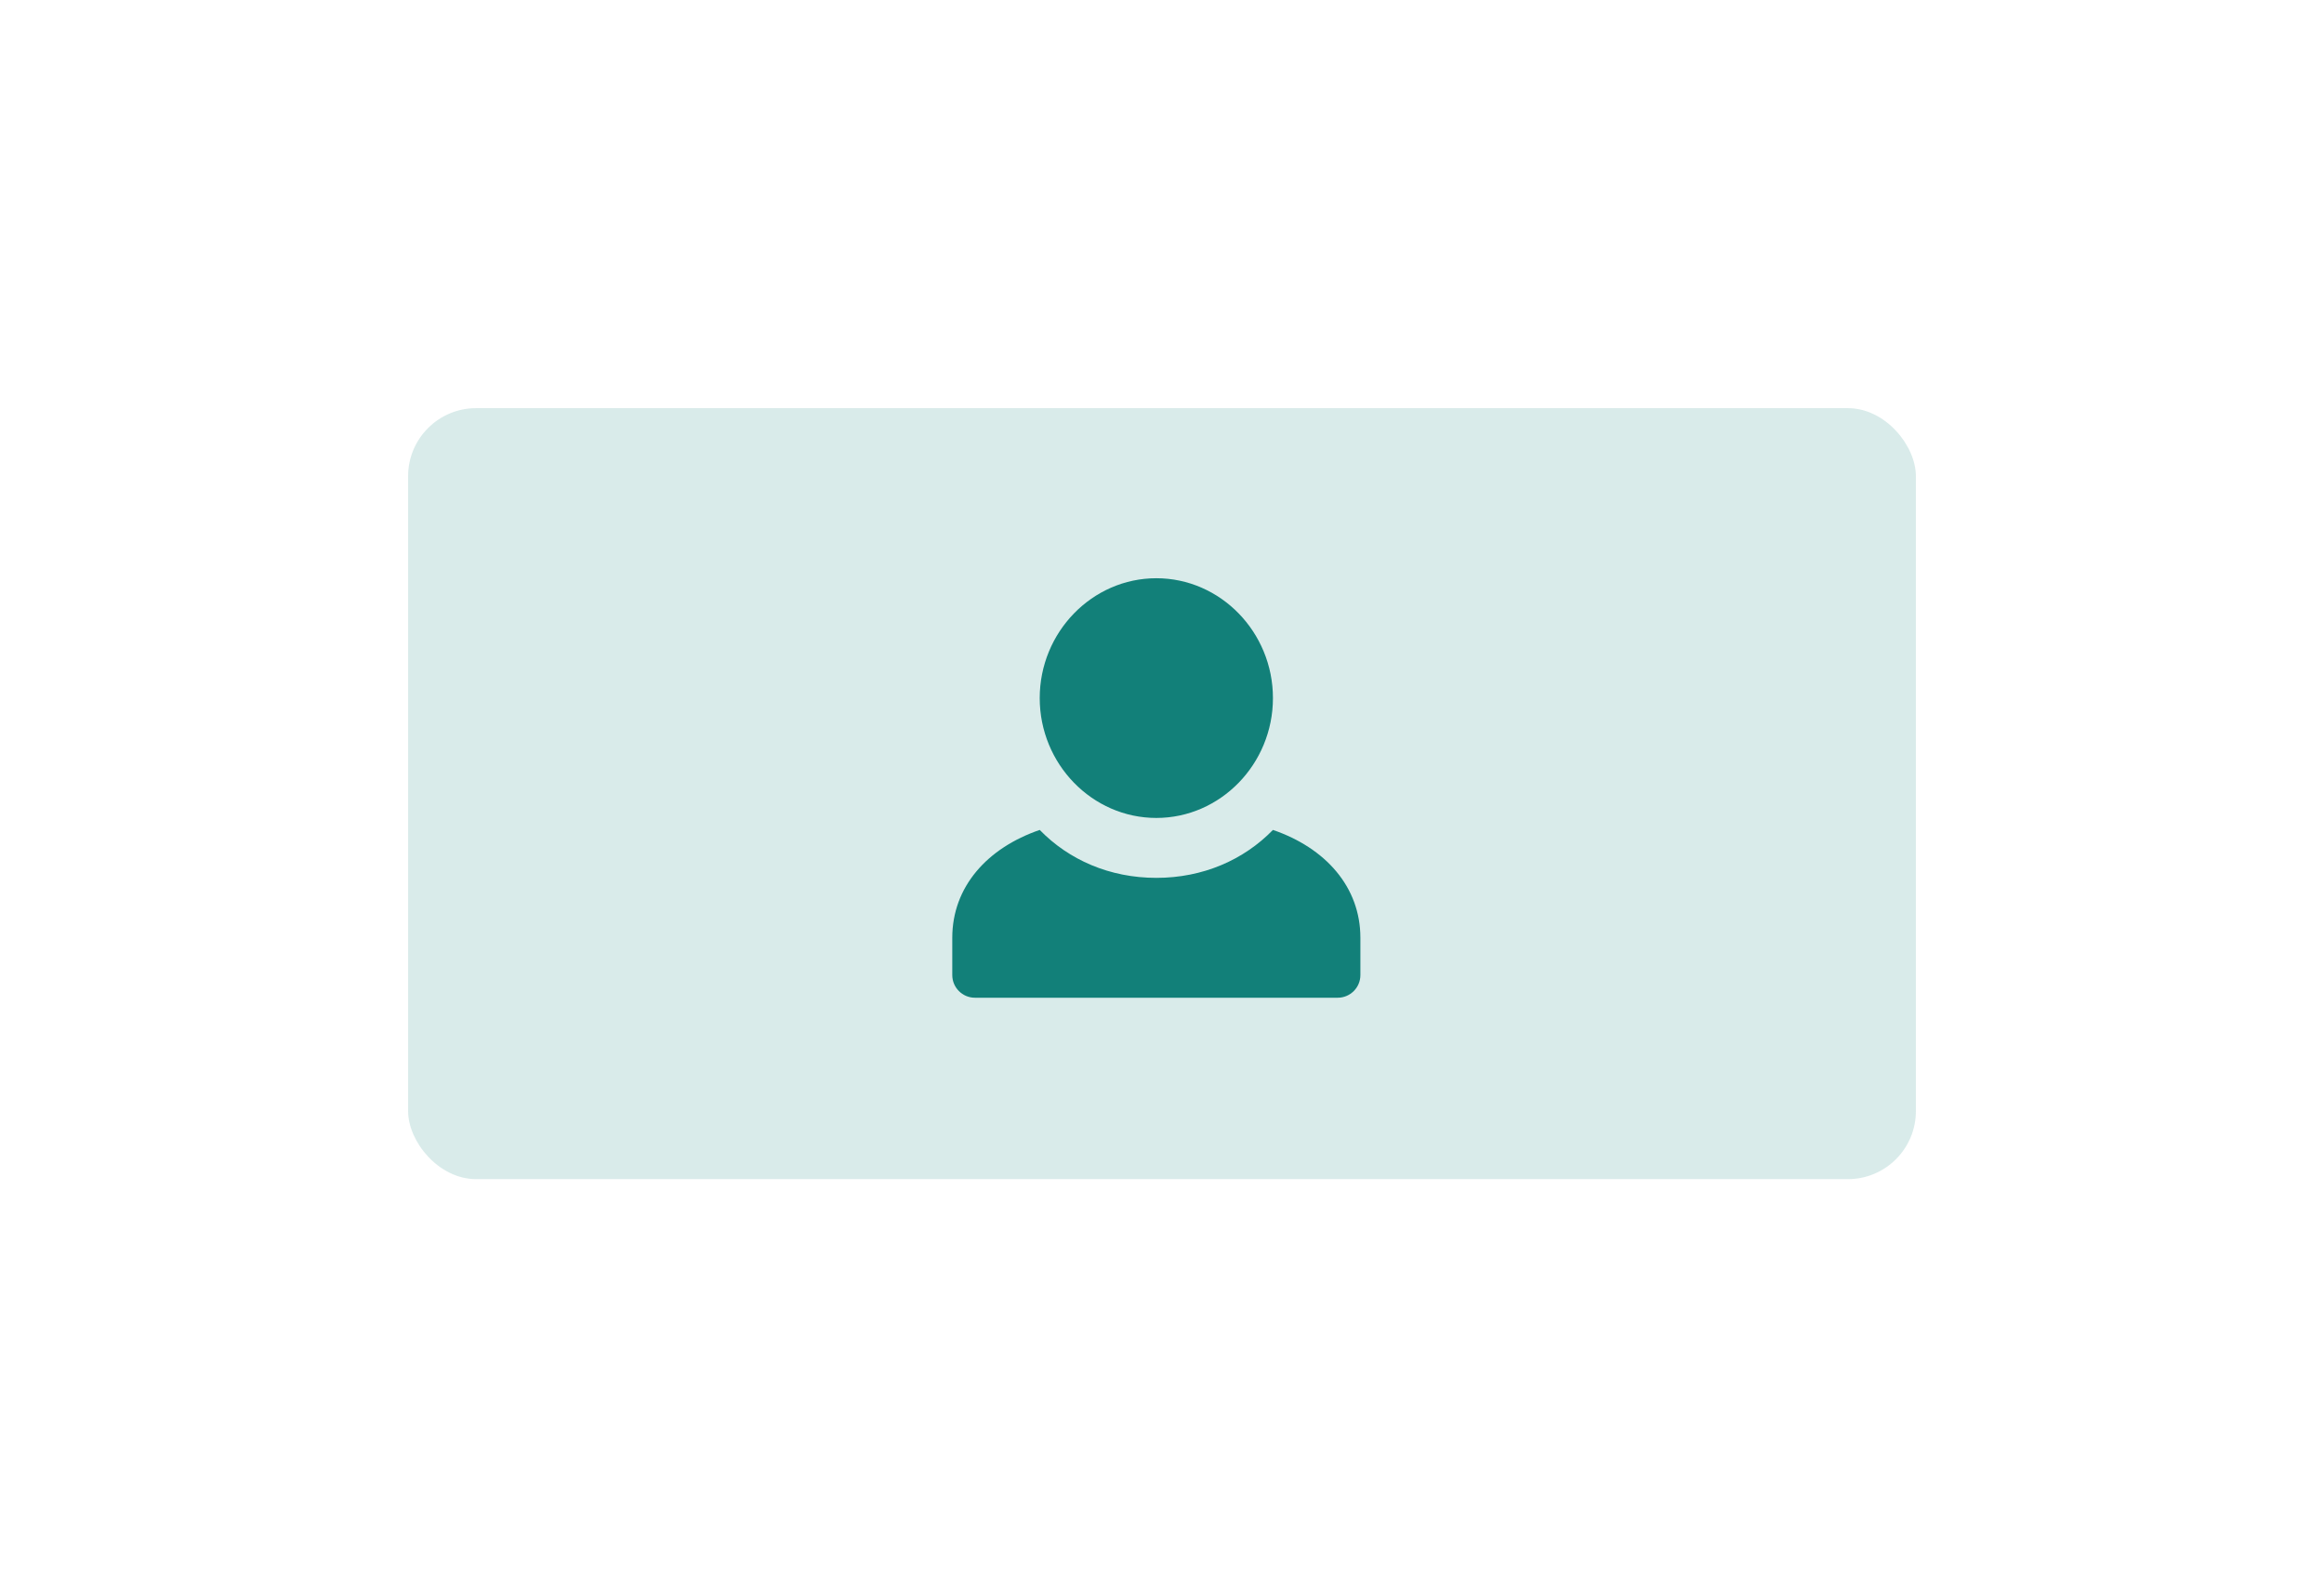 <svg width="205" height="140" viewBox="0 0 205 140" fill="none" xmlns="http://www.w3.org/2000/svg">
<rect x="36" y="36" width="133" height="68" rx="6" fill="#128079" fill-opacity="0.16"/>
<path fill-rule="evenodd" clip-rule="evenodd" d="M102 72.143C96.343 72.143 91.714 67.386 91.714 61.571C91.714 55.757 96.343 51 102 51C107.657 51 112.286 55.757 112.286 61.571C112.286 67.386 107.657 72.143 102 72.143ZM91.714 73.2C94.286 75.843 97.886 77.428 102 77.428C106.114 77.428 109.714 75.843 112.286 73.2C116.914 74.785 120 78.221 120 82.714V86C120 87.104 119.105 88 118 88H86C84.895 88 84 87.104 84 86V82.714C84 78.221 87.086 74.785 91.714 73.2Z" fill="#128079"/>
</svg>
